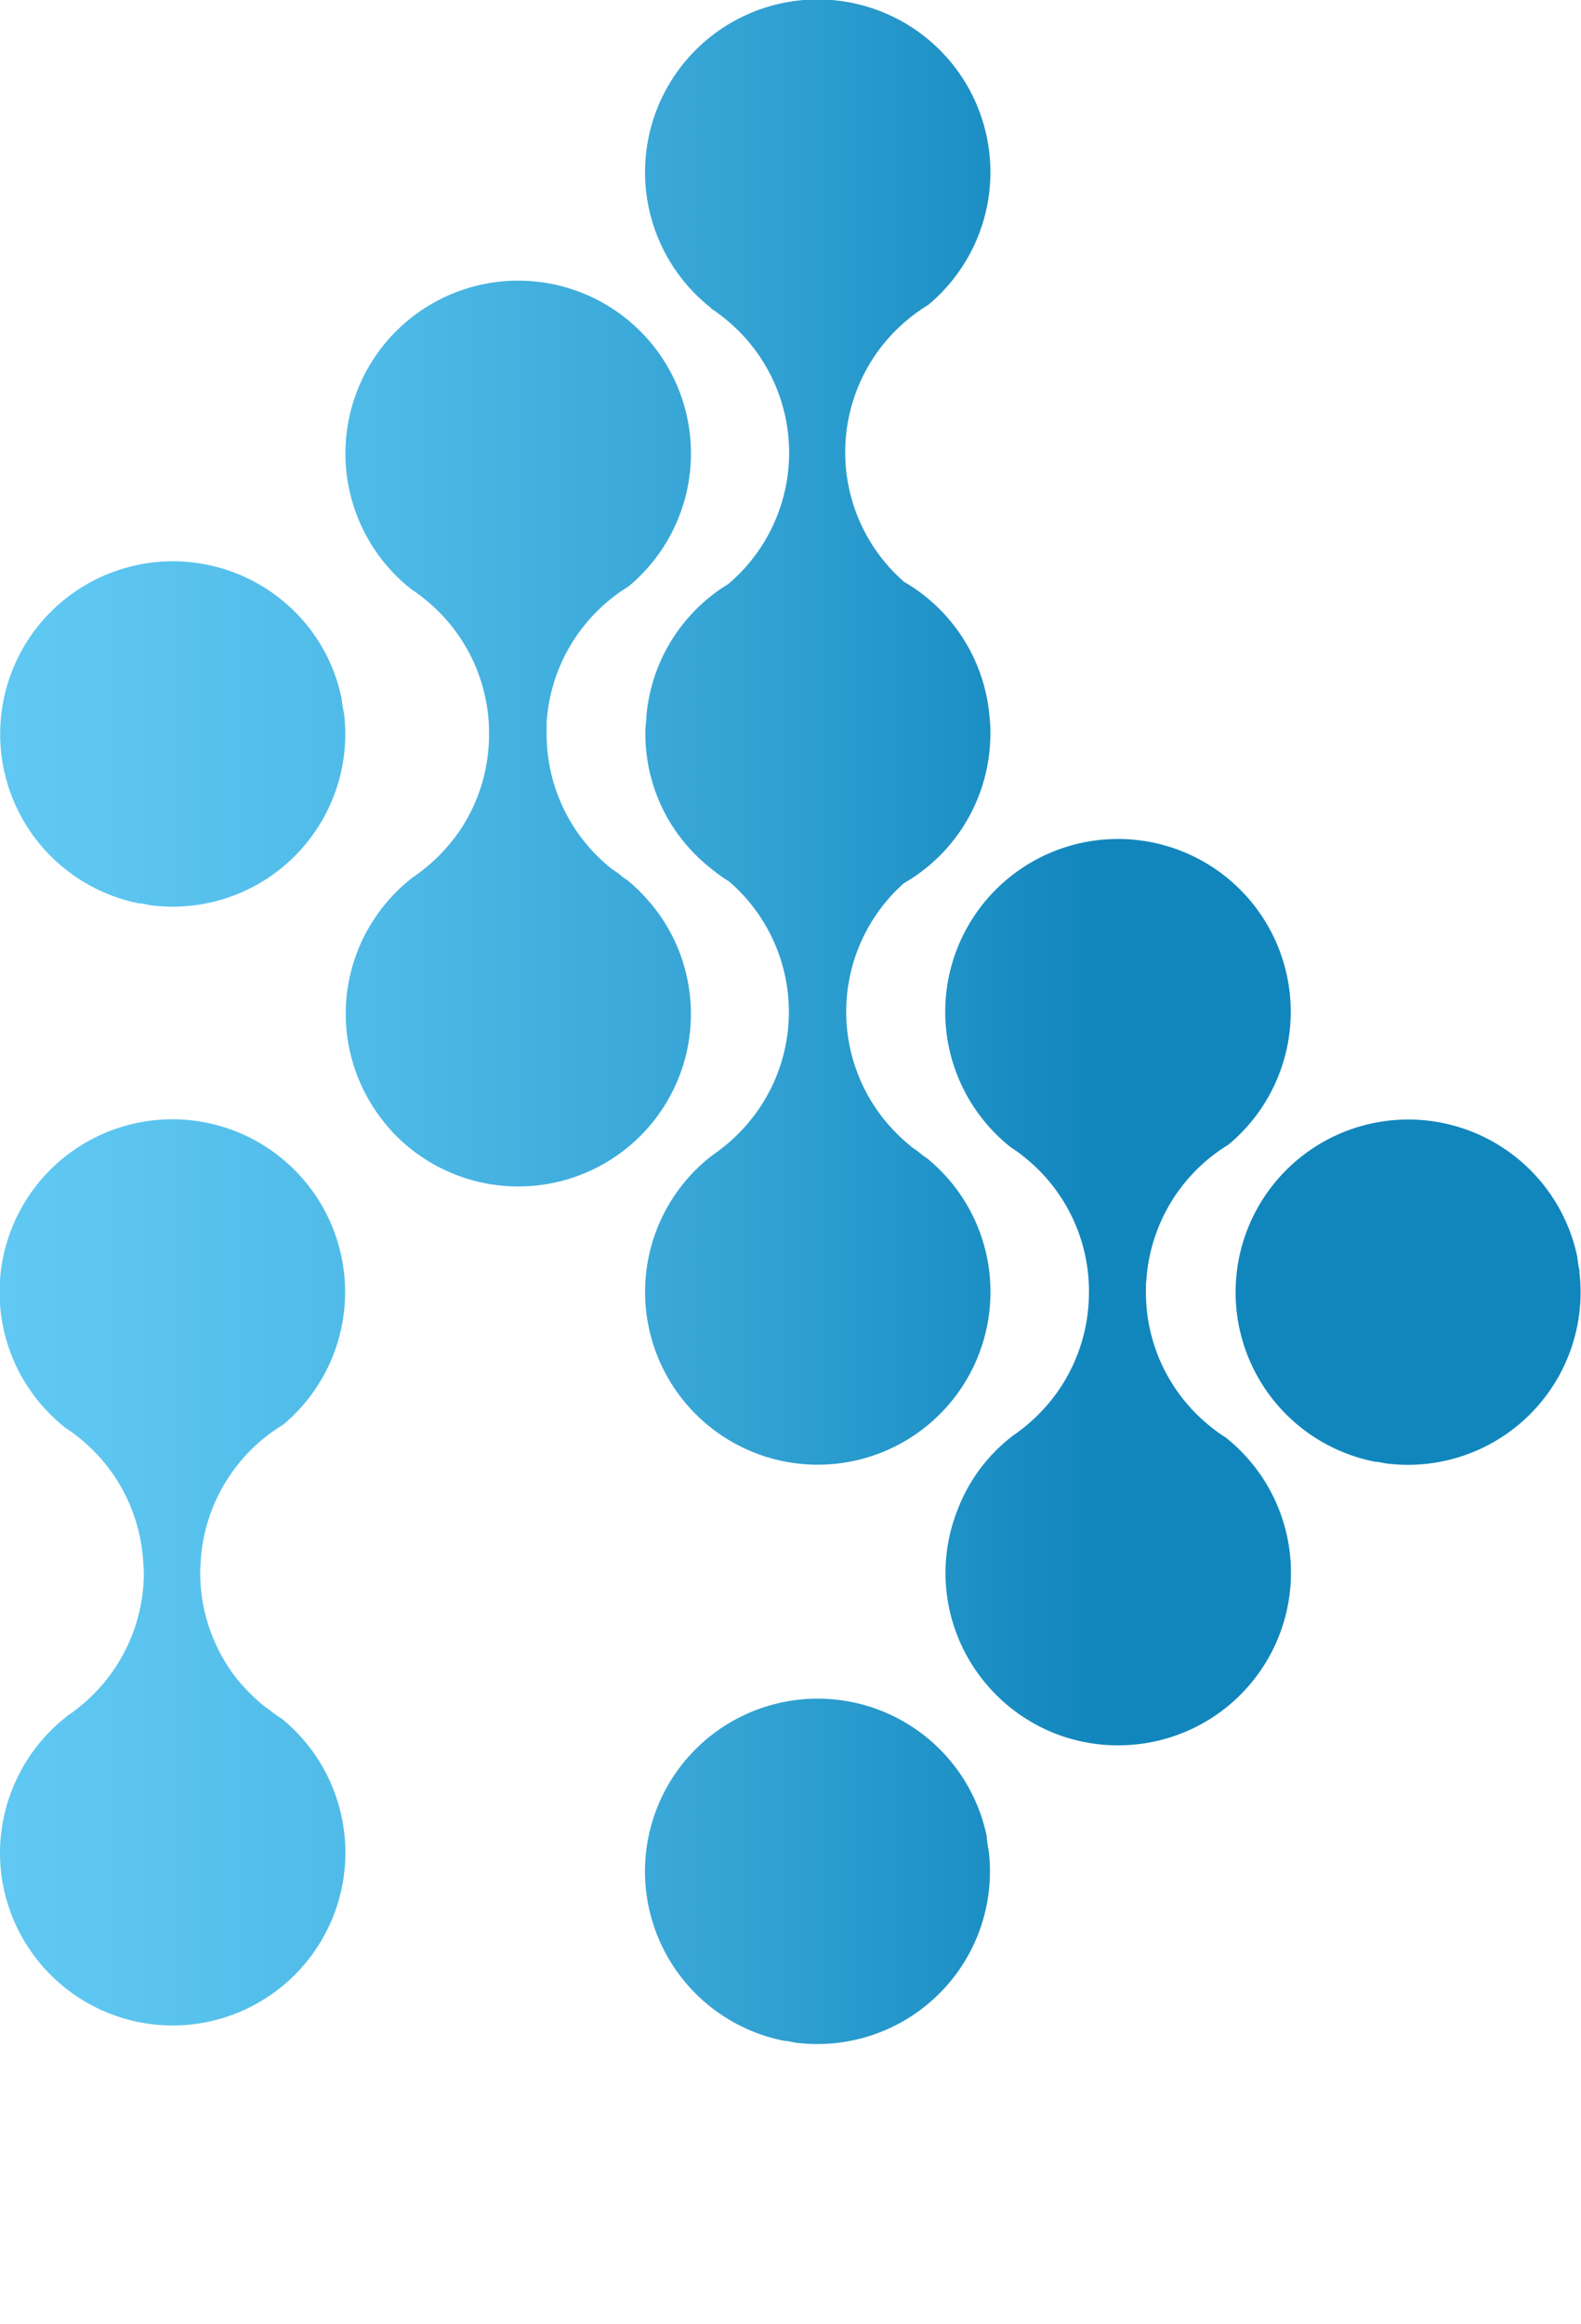 <svg xmlns="http://www.w3.org/2000/svg" xmlns:xlink="http://www.w3.org/1999/xlink" viewBox="0 0 193 283.67"><defs><style>.cls-1{fill:url(#linear-gradient);}.cls-2{fill:url(#linear-gradient-2);}.cls-3{fill:url(#linear-gradient-3);}.cls-4{fill:url(#linear-gradient-4);}.cls-5{fill:url(#linear-gradient-5);}.cls-6{fill:url(#linear-gradient-6);}.cls-7{fill:url(#linear-gradient-8);}</style><linearGradient id="linear-gradient" x1="-20.05" y1="157.71" x2="133.77" y2="157.71" gradientUnits="userSpaceOnUse"><stop offset="0" stop-color="#64ccf5"/><stop offset="0.19" stop-color="#5ec7f1"/><stop offset="0.44" stop-color="#4db9e6"/><stop offset="0.73" stop-color="#32a2d3"/><stop offset="1" stop-color="#1186bd"/></linearGradient><linearGradient id="linear-gradient-2" x1="-20.05" y1="228.38" x2="133.77" y2="228.38" xlink:href="#linear-gradient"/><linearGradient id="linear-gradient-3" x1="-20.05" y1="89.39" x2="133.77" y2="89.39" xlink:href="#linear-gradient"/><linearGradient id="linear-gradient-4" x1="-20.05" y1="157.71" x2="133.77" y2="157.71" xlink:href="#linear-gradient"/><linearGradient id="linear-gradient-5" x1="-20.05" y1="191.91" x2="133.77" y2="191.91" xlink:href="#linear-gradient"/><linearGradient id="linear-gradient-6" x1="-20.05" y1="89.57" x2="133.77" y2="89.57" xlink:href="#linear-gradient"/><linearGradient id="linear-gradient-8" x1="-20.05" y1="89.57" x2="133.77" y2="89.57" xlink:href="#linear-gradient"/></defs><g id="Layer_2" data-name="Layer 2"><g id="Layer_1-2" data-name="Layer 1"><path class="cls-1" d="M192.84,155.21a15.86,15.86,0,0,1-.29-1.81,21.08,21.08,0,1,0-24.68,25s0,0,0,0c.42,0,.82.12,1.23.19h0a21.07,21.07,0,0,0,23.7-23.39Z"/><path class="cls-2" d="M120.45,224.08a21.08,21.08,0,1,0-24.68,25h0c.41,0,.82.12,1.22.2h0a21.07,21.07,0,0,0,23.71-23.39A13.94,13.94,0,0,1,120.45,224.08Z"/><path class="cls-3" d="M86.79,37.64a17.4,17.4,0,0,1,1.48,1.07,21,21,0,0,1,.63,32.57,21,21,0,0,0-10,16.2h0c0,.57-.11,1.14-.12,1.72v.09h0v.21h0a20.38,20.38,0,0,0,.19,2.83,20.15,20.15,0,0,0,.55,2.72,20.74,20.74,0,0,0,2.09,5,21.2,21.2,0,0,0,5.25,6A19.67,19.67,0,0,0,89,107.58a21,21,0,0,1,.82,31.09,20.42,20.42,0,0,1-1.8,1.55h0c-.32.26-.66.5-1,.73h0a21,21,0,0,0-8.27,16.73h0a21.08,21.08,0,1,0,42.16,0h0a21,21,0,0,0-7.8-16.36c-.37-.22-.7-.5-1-.75s-.72-.47-1-.75a17.76,17.76,0,0,1-1.7-1.54,20.73,20.73,0,0,1-1.53-1.71,21,21,0,0,1,2.45-28.77A21.08,21.08,0,0,0,120.9,89.5h0v-.06a.07.07,0,0,1,0,0,.11.11,0,0,1,0,0v0h0c0-.14,0-.28,0-.42,0-.47-.05-.93-.09-1.39h0A21.09,21.09,0,0,0,110.35,71a21,21,0,0,1,.46-32,20.66,20.66,0,0,1,2.48-1.77,21.08,21.08,0,1,0-26.5.35Z"/><path class="cls-4" d="M149.81,175.55a17.18,17.18,0,0,1-2.11-1.5A21.07,21.07,0,0,1,142,166.9a20.31,20.31,0,0,1-.9-2.15,20.9,20.9,0,0,1-1.21-7.06c0-.19,0-.37,0-.56s0-.56.05-.85h0a21,21,0,0,1,7.53-14.8,20.66,20.66,0,0,1,2.48-1.77,21.09,21.09,0,1,0-26.51.35,14.41,14.41,0,0,1,1.49,1.07,20.94,20.94,0,0,1,8,16,6,6,0,0,1,0,.61,21.05,21.05,0,0,1-3.44,11.55,22,22,0,0,1-1.42,1.91,21.61,21.61,0,0,1-3.41,3.28h0c-.32.26-.66.49-1,.73,0,0,0,0,0,0a20.31,20.31,0,0,0-1.8,1.54A20.62,20.62,0,0,0,117,184a21.07,21.07,0,0,0-1.58,7.95h0a21.2,21.2,0,0,0,.43,4.25,19.28,19.28,0,0,0,.52,2,21,21,0,0,0,5.23,8.64,19.22,19.22,0,0,0,1.49,1.36,21.07,21.07,0,0,0,7.14,3.87,21.29,21.29,0,0,0,6.27.94,21.07,21.07,0,0,0,13.29-37.44Z"/><path class="cls-5" d="M38.93,214.89A19.22,19.22,0,0,0,37.59,213a20.68,20.68,0,0,0-3.22-3.26,14.12,14.12,0,0,1-1.5-1.07c-.2-.15-.42-.27-.61-.43a22.49,22.49,0,0,1-1.7-1.54A20.87,20.87,0,0,1,29,205a20.57,20.57,0,0,1-2.45-3.89,20.91,20.91,0,0,1-2.11-9.21c0-.39,0-.77.06-1.15,0-.09,0-.17,0-.26h0a21,21,0,0,1,7.52-14.8,19.71,19.71,0,0,1,2.49-1.77,21.09,21.09,0,1,0-26.51.35,15.58,15.58,0,0,1,1.49,1.07,21,21,0,0,1,8,15.38c0,.39.07.78.07,1.18a21,21,0,0,1-6.47,15.19,22.24,22.24,0,0,1-1.8,1.55h0a12.09,12.09,0,0,1-1,.72h0L8,209.6a21.21,21.21,0,0,0-8,16.52H0a21.2,21.2,0,0,0,.43,4.25,19.28,19.28,0,0,0,.52,2A21.09,21.09,0,0,0,21.08,247.2h0a21.09,21.09,0,0,0,17.85-32.31Z"/><path class="cls-6" d="M56.31,101.1A20.55,20.55,0,0,1,54.89,103a20.76,20.76,0,0,1-3.41,3.28h0a10.36,10.36,0,0,1-1,.73s0,0,0,0a22.13,22.13,0,0,0-1.8,1.54,21.37,21.37,0,0,0-4.22,5.71,21,21,0,0,0,.71,20.22,20.66,20.66,0,0,0,1.55,2.27,20.09,20.09,0,0,0,1.67,1.9,21.08,21.08,0,0,0,35-8.63c.2-.66.38-1.34.52-2a21.35,21.35,0,0,0,.43-4.25h0a21.09,21.09,0,0,0-.55-4.8A20.74,20.74,0,0,0,79,109.76a19.81,19.81,0,0,0-2.42-2.34c-.37-.23-.7-.5-1-.75s-.73-.48-1.06-.75a21,21,0,0,1-7.79-16.37c0-.19,0-.37,0-.56s0-.56,0-.84h0a21.07,21.07,0,0,1,10-16.58,21.09,21.09,0,1,0-26.51.35A16.09,16.09,0,0,1,51.7,73a21,21,0,0,1,8,16c0,.2,0,.4,0,.6A21,21,0,0,1,56.31,101.1Z"/><path class="cls-2" d="M78.23,247.77a19,19,0,0,0-1.7-1.54,18.33,18.33,0,0,1-2.11-1.5,21.09,21.09,0,0,1-6.73-9.82,20.86,20.86,0,0,1-1.06-6.55c0-.2,0-.39,0-.59s0-.54,0-.81h0a21.07,21.07,0,0,1,10-16.58,21.09,21.09,0,1,0-26.51.35,16.09,16.09,0,0,1,1.49,1.07,21,21,0,0,1,8,16c0,.19,0,.38,0,.57a21.59,21.59,0,0,1-8.27,16.74h0a10.36,10.36,0,0,1-1,.73h0a22.13,22.13,0,0,0-1.8,1.54,21.08,21.08,0,0,0,4.57,33.73,20.63,20.63,0,0,0,3.77,1.6,21.17,21.17,0,0,0,12.54,0,20.5,20.5,0,0,0,4.84-2.24,20.89,20.89,0,0,0,8.32-9.69,21,21,0,0,0,1.55-6.05c.07-.71.11-1.42.11-2.15a21.06,21.06,0,0,0-6.1-14.82Z"/><path class="cls-7" d="M17,110.26s0,0,0,0c.41,0,.82.12,1.22.2h0A21.07,21.07,0,0,0,42,87.08a15.89,15.89,0,0,1-.3-1.81A20.8,20.8,0,0,0,36,74.67a21.08,21.08,0,1,0-19,35.59Z"/></g></g></svg>